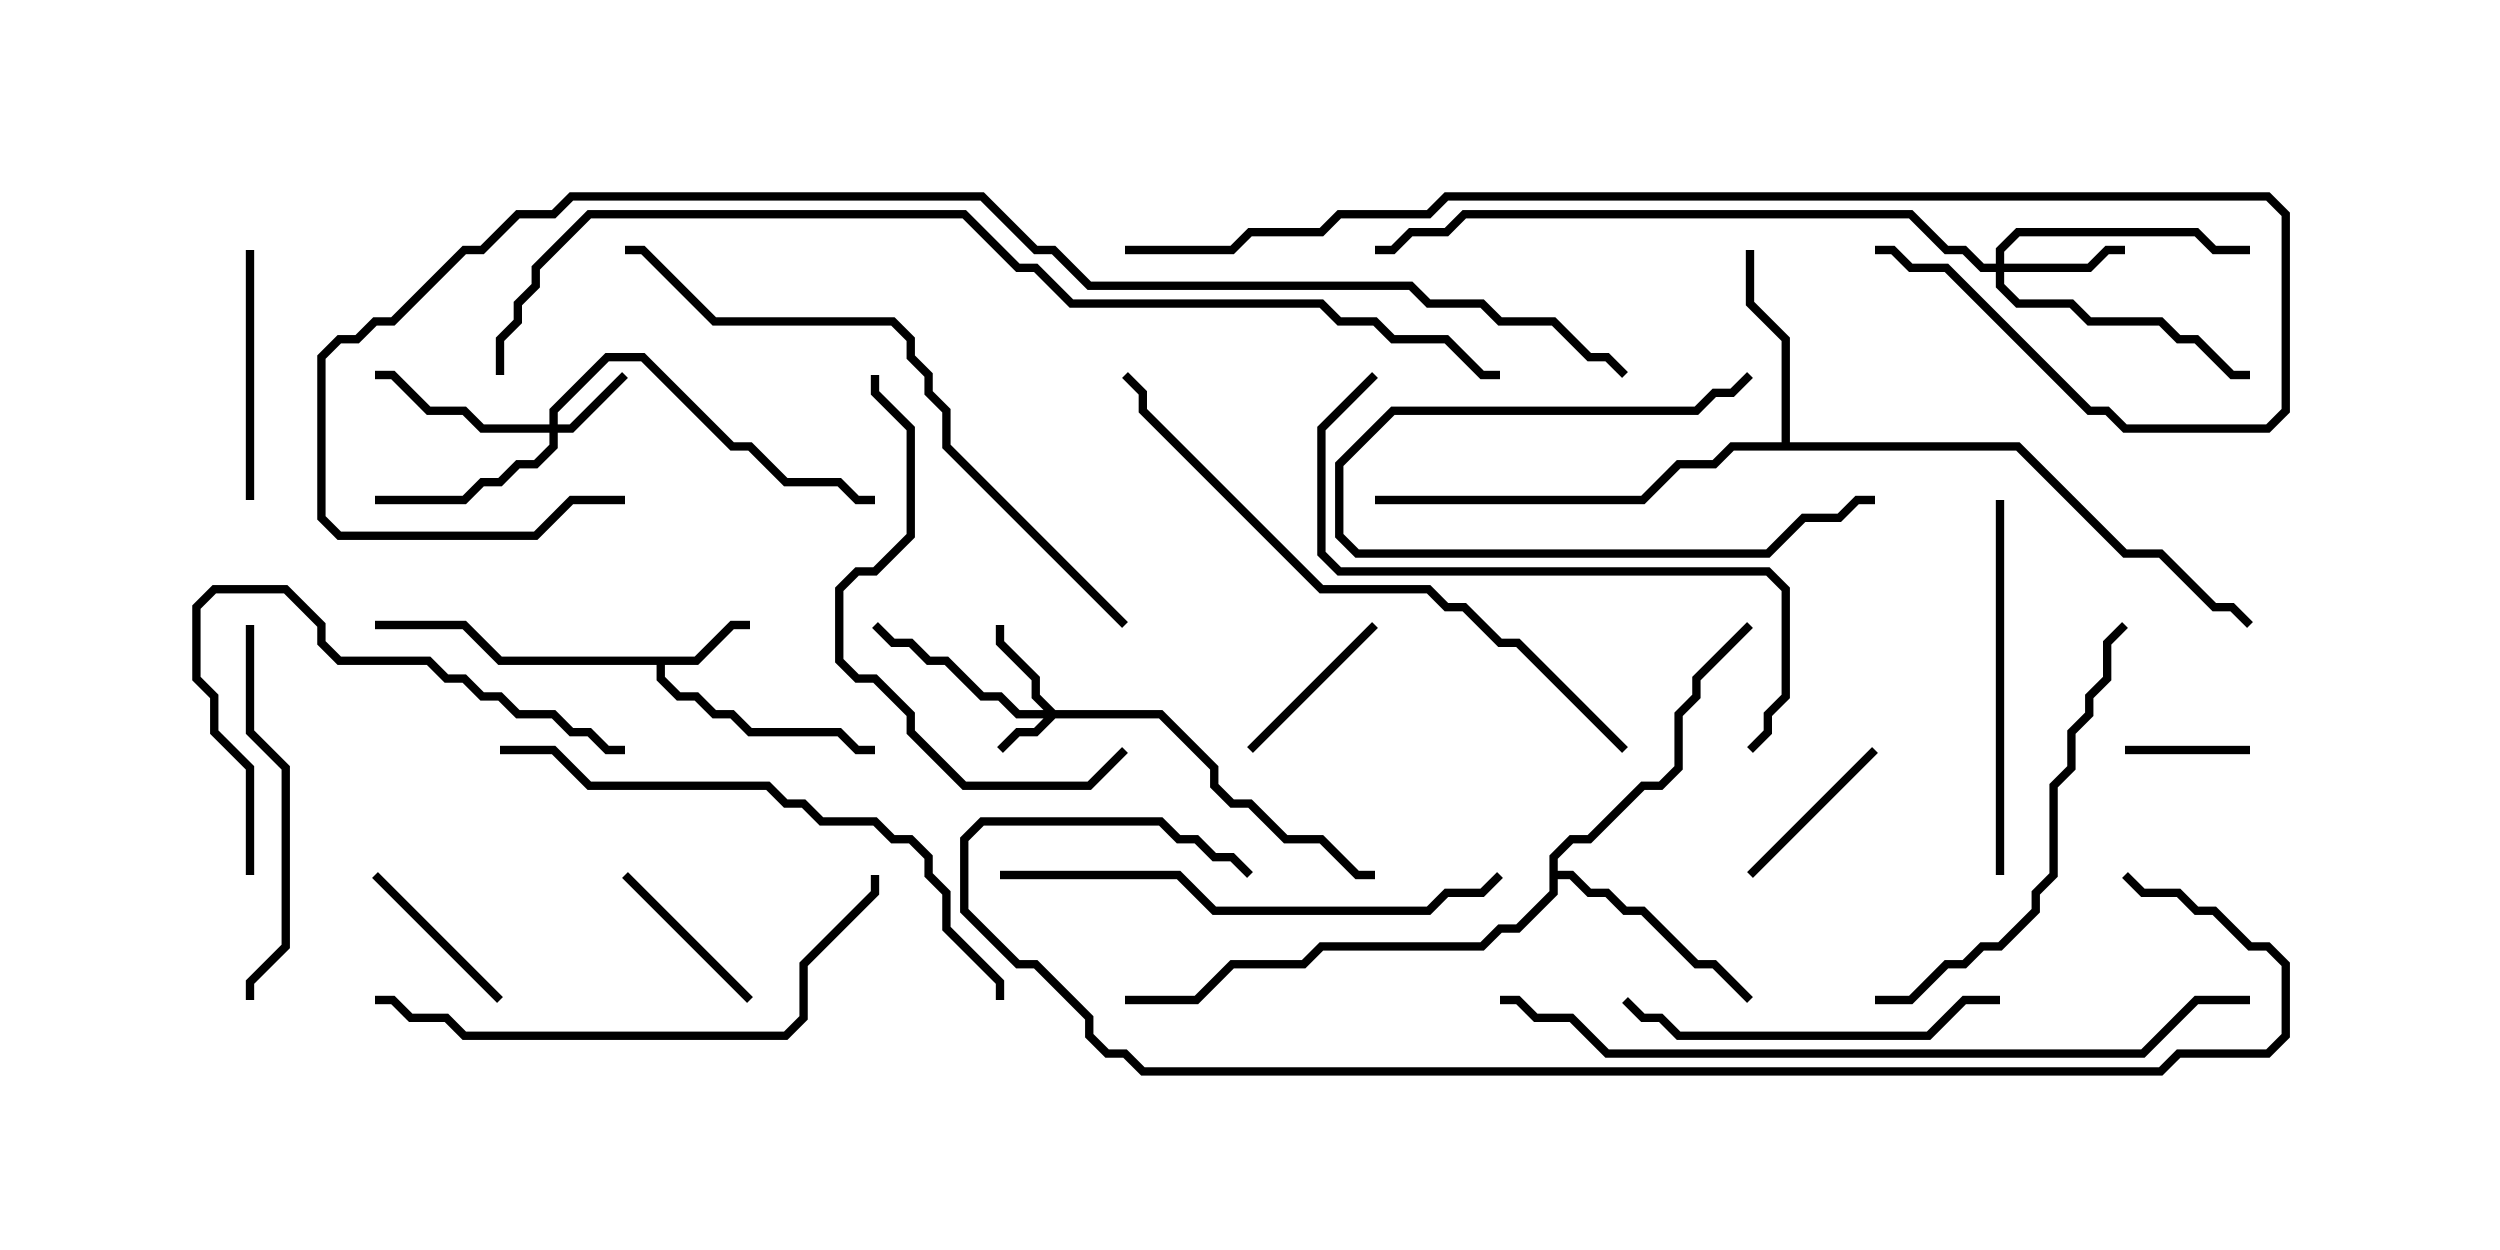 <svg version="1.1" width="30" height="15" xmlns="http://www.w3.org/2000/svg"><path d="M8.336,7.879L8.765,7.45L9,7.45L9,7.55L8.806,7.55L8.378,7.979L7.979,7.979L7.979,8.122L8.164,8.307L8.378,8.307L8.592,8.521L8.806,8.521L9.021,8.736L10.092,8.736L10.306,8.95L10.5,8.95L10.5,9.05L10.265,9.05L10.051,8.836L8.979,8.836L8.765,8.621L8.551,8.621L8.336,8.407L8.122,8.407L7.879,8.164L7.879,7.979L5.979,7.979L5.551,7.55L4.5,7.55L4.5,7.45L5.592,7.45L6.021,7.879z" stroke="none"/><path d="M21.379,5.307L21.379,4.092L20.95,3.664L20.95,3L21.05,3L21.05,3.622L21.479,4.051L21.479,5.307L24.235,5.307L25.521,6.593L25.949,6.593L26.592,7.236L26.806,7.236L27.035,7.465L26.965,7.535L26.765,7.336L26.551,7.336L25.908,6.693L25.479,6.693L24.194,5.407L20.806,5.407L20.592,5.621L20.164,5.621L19.735,6.05L16.5,6.05L16.5,5.95L19.694,5.95L20.122,5.521L20.551,5.521L20.765,5.307z" stroke="none"/><path d="M18.593,10.265L18.836,10.021L19.051,10.021L19.694,9.379L19.908,9.379L20.093,9.194L20.093,8.551L20.307,8.336L20.307,8.122L20.965,7.465L21.035,7.535L20.407,8.164L20.407,8.378L20.193,8.592L20.193,9.235L19.949,9.479L19.735,9.479L19.092,10.121L18.878,10.121L18.693,10.306L18.693,10.45L18.878,10.45L19.092,10.664L19.306,10.664L19.521,10.879L19.735,10.879L20.378,11.521L20.592,11.521L21.035,11.965L20.965,12.035L20.551,11.621L20.336,11.621L19.694,10.979L19.479,10.979L19.265,10.764L19.051,10.764L18.836,10.55L18.693,10.55L18.693,10.735L18.235,11.193L18.021,11.193L17.806,11.407L15.878,11.407L15.664,11.621L14.806,11.621L14.378,12.05L13.5,12.05L13.5,11.95L14.336,11.95L14.765,11.521L15.622,11.521L15.836,11.307L17.765,11.307L17.979,11.093L18.194,11.093L18.593,10.694z" stroke="none"/><path d="M12.664,8.521L13.949,8.521L14.621,9.194L14.621,9.408L14.806,9.593L15.021,9.593L15.449,10.021L15.878,10.021L16.306,10.45L16.5,10.45L16.5,10.55L16.265,10.55L15.836,10.121L15.408,10.121L14.979,9.693L14.765,9.693L14.521,9.449L14.521,9.235L13.908,8.621L12.664,8.621L12.449,8.836L12.235,8.836L12.035,9.035L11.965,8.965L12.194,8.736L12.408,8.736L12.522,8.621L12.194,8.621L11.979,8.407L11.765,8.407L11.336,7.979L11.122,7.979L10.908,7.764L10.694,7.764L10.465,7.535L10.535,7.465L10.735,7.664L10.949,7.664L11.164,7.879L11.378,7.879L11.806,8.307L12.021,8.307L12.235,8.521L12.522,8.521L12.379,8.378L12.379,8.164L11.95,7.735L11.95,7.5L12.05,7.5L12.05,7.694L12.479,8.122L12.479,8.336z" stroke="none"/><path d="M6.593,5.093L6.593,4.908L7.265,4.236L7.735,4.236L8.806,5.307L9.021,5.307L9.449,5.736L10.092,5.736L10.306,5.95L10.5,5.95L10.5,6.05L10.265,6.05L10.051,5.836L9.408,5.836L8.979,5.407L8.765,5.407L7.694,4.336L7.306,4.336L6.693,4.949L6.693,5.093L6.836,5.093L7.465,4.465L7.535,4.535L6.878,5.193L6.693,5.193L6.693,5.378L6.449,5.621L6.235,5.621L6.021,5.836L5.806,5.836L5.592,6.05L4.5,6.05L4.5,5.95L5.551,5.95L5.765,5.736L5.979,5.736L6.194,5.521L6.408,5.521L6.593,5.336L6.593,5.193L5.765,5.193L5.551,4.979L5.122,4.979L4.694,4.55L4.5,4.55L4.5,4.45L4.735,4.45L5.164,4.879L5.592,4.879L5.806,5.093z" stroke="none"/><path d="M23.95,3.164L23.95,2.979L24.194,2.736L26.378,2.736L26.592,2.95L27,2.95L27,3.05L26.551,3.05L26.336,2.836L24.235,2.836L24.05,3.021L24.05,3.164L25.051,3.164L25.265,2.95L25.5,2.95L25.5,3.05L25.306,3.05L25.092,3.264L24.05,3.264L24.05,3.408L24.235,3.593L24.878,3.593L25.092,3.807L25.949,3.807L26.164,4.021L26.378,4.021L26.806,4.45L27,4.45L27,4.55L26.765,4.55L26.336,4.121L26.122,4.121L25.908,3.907L25.051,3.907L24.836,3.693L24.194,3.693L23.95,3.449L23.95,3.264L23.765,3.264L23.551,3.05L23.336,3.05L22.908,2.621L17.592,2.621L17.378,2.836L16.949,2.836L16.735,3.05L16.5,3.05L16.5,2.95L16.694,2.95L16.908,2.736L17.336,2.736L17.551,2.521L22.949,2.521L23.378,2.95L23.592,2.95L23.806,3.164z" stroke="none"/><path d="M25.5,9.05L25.5,8.95L27,8.95L27,9.05z" stroke="none"/><path d="M20.965,4.465L21.035,4.535L20.806,4.764L20.592,4.764L20.378,4.979L16.735,4.979L16.121,5.592L16.121,6.408L16.306,6.593L21.194,6.593L21.622,6.164L22.051,6.164L22.265,5.95L22.5,5.95L22.5,6.05L22.306,6.05L22.092,6.264L21.664,6.264L21.235,6.693L16.265,6.693L16.021,6.449L16.021,5.551L16.694,4.879L20.336,4.879L20.551,4.664L20.765,4.664z" stroke="none"/><path d="M15.035,9.035L14.965,8.965L16.465,7.465L16.535,7.535z" stroke="none"/><path d="M9.035,11.965L8.965,12.035L7.465,10.535L7.535,10.465z" stroke="none"/><path d="M21.035,10.535L20.965,10.465L22.465,8.965L22.535,9.035z" stroke="none"/><path d="M6.035,11.965L5.965,12.035L4.465,10.535L4.535,10.465z" stroke="none"/><path d="M3.05,6L2.95,6L2.95,3L3.05,3z" stroke="none"/><path d="M24,11.95L24,12.05L23.592,12.05L23.164,12.479L20.122,12.479L19.908,12.264L19.694,12.264L19.465,12.035L19.535,11.965L19.735,12.164L19.949,12.164L20.164,12.379L23.122,12.379L23.551,11.95z" stroke="none"/><path d="M3.05,12L2.95,12L2.95,11.765L3.379,11.336L3.379,9.235L2.95,8.806L2.95,7.5L3.05,7.5L3.05,8.765L3.479,9.194L3.479,11.378L3.05,11.806z" stroke="none"/><path d="M24.05,10.5L23.95,10.5L23.95,6L24.05,6z" stroke="none"/><path d="M3.05,10.5L2.95,10.5L2.95,9.235L2.521,8.806L2.521,8.378L2.307,8.164L2.307,7.265L2.551,7.021L3.449,7.021L3.907,7.479L3.907,7.694L4.092,7.879L5.164,7.879L5.378,8.093L5.592,8.093L5.806,8.307L6.021,8.307L6.235,8.521L6.664,8.521L6.878,8.736L7.092,8.736L7.306,8.95L7.5,8.95L7.5,9.05L7.265,9.05L7.051,8.836L6.836,8.836L6.622,8.621L6.194,8.621L5.979,8.407L5.765,8.407L5.551,8.193L5.336,8.193L5.122,7.979L4.051,7.979L3.807,7.735L3.807,7.521L3.408,7.121L2.592,7.121L2.407,7.306L2.407,8.122L2.621,8.336L2.621,8.765L3.05,9.194z" stroke="none"/><path d="M13.465,8.965L13.535,9.035L13.092,9.479L11.551,9.479L10.879,8.806L10.879,8.592L10.479,8.193L10.265,8.193L10.021,7.949L10.021,7.051L10.265,6.807L10.479,6.807L10.879,6.408L10.879,5.164L10.45,4.735L10.45,4.5L10.55,4.5L10.55,4.694L10.979,5.122L10.979,6.449L10.521,6.907L10.306,6.907L10.121,7.092L10.121,7.908L10.306,8.093L10.521,8.093L10.979,8.551L10.979,8.765L11.592,9.379L13.051,9.379z" stroke="none"/><path d="M22.5,12.05L22.5,11.95L22.908,11.95L23.336,11.521L23.551,11.521L23.765,11.307L23.979,11.307L24.379,10.908L24.379,10.694L24.593,10.479L24.593,9.408L24.807,9.194L24.807,8.765L25.021,8.551L25.021,8.336L25.236,8.122L25.236,7.694L25.465,7.465L25.535,7.535L25.336,7.735L25.336,8.164L25.121,8.378L25.121,8.592L24.907,8.806L24.907,9.235L24.693,9.449L24.693,10.521L24.479,10.735L24.479,10.949L24.021,11.407L23.806,11.407L23.592,11.621L23.378,11.621L22.949,12.05z" stroke="none"/><path d="M12,10.55L12,10.45L14.164,10.45L14.592,10.879L17.122,10.879L17.336,10.664L17.765,10.664L17.965,10.465L18.035,10.535L17.806,10.764L17.378,10.764L17.164,10.979L14.551,10.979L14.122,10.55z" stroke="none"/><path d="M4.5,12.05L4.5,11.95L4.735,11.95L4.949,12.164L5.378,12.164L5.592,12.379L9.408,12.379L9.593,12.194L9.593,11.551L10.45,10.694L10.45,10.5L10.55,10.5L10.55,10.735L9.693,11.592L9.693,12.235L9.449,12.479L5.551,12.479L5.336,12.264L4.908,12.264L4.694,12.05z" stroke="none"/><path d="M16.465,4.465L16.535,4.535L15.907,5.164L15.907,6.622L16.092,6.807L21.235,6.807L21.479,7.051L21.479,8.378L21.264,8.592L21.264,8.806L21.035,9.035L20.965,8.965L21.164,8.765L21.164,8.551L21.379,8.336L21.379,7.092L21.194,6.907L16.051,6.907L15.807,6.664L15.807,5.122z" stroke="none"/><path d="M6,9.05L6,8.95L6.664,8.95L7.092,9.379L9.235,9.379L9.449,9.593L9.664,9.593L9.878,9.807L10.521,9.807L10.735,10.021L10.949,10.021L11.193,10.265L11.193,10.479L11.407,10.694L11.407,11.122L12.05,11.765L12.05,12L11.95,12L11.95,11.806L11.307,11.164L11.307,10.735L11.093,10.521L11.093,10.306L10.908,10.121L10.694,10.121L10.479,9.907L9.836,9.907L9.622,9.693L9.408,9.693L9.194,9.479L7.051,9.479L6.622,9.05z" stroke="none"/><path d="M19.535,8.965L19.465,9.035L18.194,7.764L17.979,7.764L17.551,7.336L17.336,7.336L17.122,7.121L15.836,7.121L13.664,4.949L13.664,4.735L13.465,4.535L13.535,4.465L13.764,4.694L13.764,4.908L15.878,7.021L17.164,7.021L17.378,7.236L17.592,7.236L18.021,7.664L18.235,7.664z" stroke="none"/><path d="M13.535,7.465L13.465,7.535L11.307,5.378L11.307,4.949L11.093,4.735L11.093,4.521L10.879,4.306L10.879,4.092L10.694,3.907L8.551,3.907L7.694,3.05L7.5,3.05L7.5,2.95L7.735,2.95L8.592,3.807L10.735,3.807L10.979,4.051L10.979,4.265L11.193,4.479L11.193,4.694L11.407,4.908L11.407,5.336z" stroke="none"/><path d="M27,11.95L27,12.05L26.378,12.05L25.735,12.693L19.265,12.693L18.836,12.264L18.408,12.264L18.194,12.05L18,12.05L18,11.95L18.235,11.95L18.449,12.164L18.878,12.164L19.306,12.593L25.694,12.593L26.336,11.95z" stroke="none"/><path d="M13.5,3.05L13.5,2.95L14.765,2.95L14.979,2.736L15.836,2.736L16.051,2.521L17.122,2.521L17.336,2.307L27.235,2.307L27.479,2.551L27.479,4.949L27.235,5.193L25.479,5.193L25.265,4.979L25.051,4.979L23.336,3.264L22.908,3.264L22.694,3.05L22.5,3.05L22.5,2.95L22.735,2.95L22.949,3.164L23.378,3.164L25.092,4.879L25.306,4.879L25.521,5.093L27.194,5.093L27.379,4.908L27.379,2.592L27.194,2.407L17.378,2.407L17.164,2.621L16.092,2.621L15.878,2.836L15.021,2.836L14.806,3.05z" stroke="none"/><path d="M25.465,10.535L25.535,10.465L25.735,10.664L26.164,10.664L26.378,10.879L26.592,10.879L27.021,11.307L27.235,11.307L27.479,11.551L27.479,12.449L27.235,12.693L26.164,12.693L25.949,12.907L13.694,12.907L13.479,12.693L13.265,12.693L13.021,12.449L13.021,12.235L12.408,11.621L12.194,11.621L11.521,10.949L11.521,10.051L11.765,9.807L13.949,9.807L14.164,10.021L14.378,10.021L14.592,10.236L14.806,10.236L15.035,10.465L14.965,10.535L14.765,10.336L14.551,10.336L14.336,10.121L14.122,10.121L13.908,9.907L11.806,9.907L11.621,10.092L11.621,10.908L12.235,11.521L12.449,11.521L13.121,12.194L13.121,12.408L13.306,12.593L13.521,12.593L13.735,12.807L25.908,12.807L26.122,12.593L27.194,12.593L27.379,12.408L27.379,11.592L27.194,11.407L26.979,11.407L26.551,10.979L26.336,10.979L26.122,10.764L25.694,10.764z" stroke="none"/><path d="M6.05,4.5L5.95,4.5L5.95,4.051L6.164,3.836L6.164,3.622L6.379,3.408L6.379,3.194L7.051,2.521L11.592,2.521L12.235,3.164L12.449,3.164L12.878,3.593L15.878,3.593L16.092,3.807L16.521,3.807L16.735,4.021L17.378,4.021L17.806,4.45L18,4.45L18,4.55L17.765,4.55L17.336,4.121L16.694,4.121L16.479,3.907L16.051,3.907L15.836,3.693L12.836,3.693L12.408,3.264L12.194,3.264L11.551,2.621L7.092,2.621L6.479,3.235L6.479,3.449L6.264,3.664L6.264,3.878L6.05,4.092z" stroke="none"/><path d="M7.5,5.95L7.5,6.05L6.878,6.05L6.449,6.479L4.051,6.479L3.807,6.235L3.807,4.265L4.051,4.021L4.265,4.021L4.479,3.807L4.694,3.807L5.551,2.95L5.765,2.95L6.194,2.521L6.622,2.521L6.836,2.307L11.806,2.307L12.449,2.95L12.664,2.95L13.092,3.379L16.949,3.379L17.164,3.593L17.806,3.593L18.021,3.807L18.664,3.807L19.092,4.236L19.306,4.236L19.535,4.465L19.465,4.535L19.265,4.336L19.051,4.336L18.622,3.907L17.979,3.907L17.765,3.693L17.122,3.693L16.908,3.479L13.051,3.479L12.622,3.05L12.408,3.05L11.765,2.407L6.878,2.407L6.664,2.621L6.235,2.621L5.806,3.05L5.592,3.05L4.735,3.907L4.521,3.907L4.306,4.121L4.092,4.121L3.907,4.306L3.907,6.194L4.092,6.379L6.408,6.379L6.836,5.95z" stroke="none"/></svg>